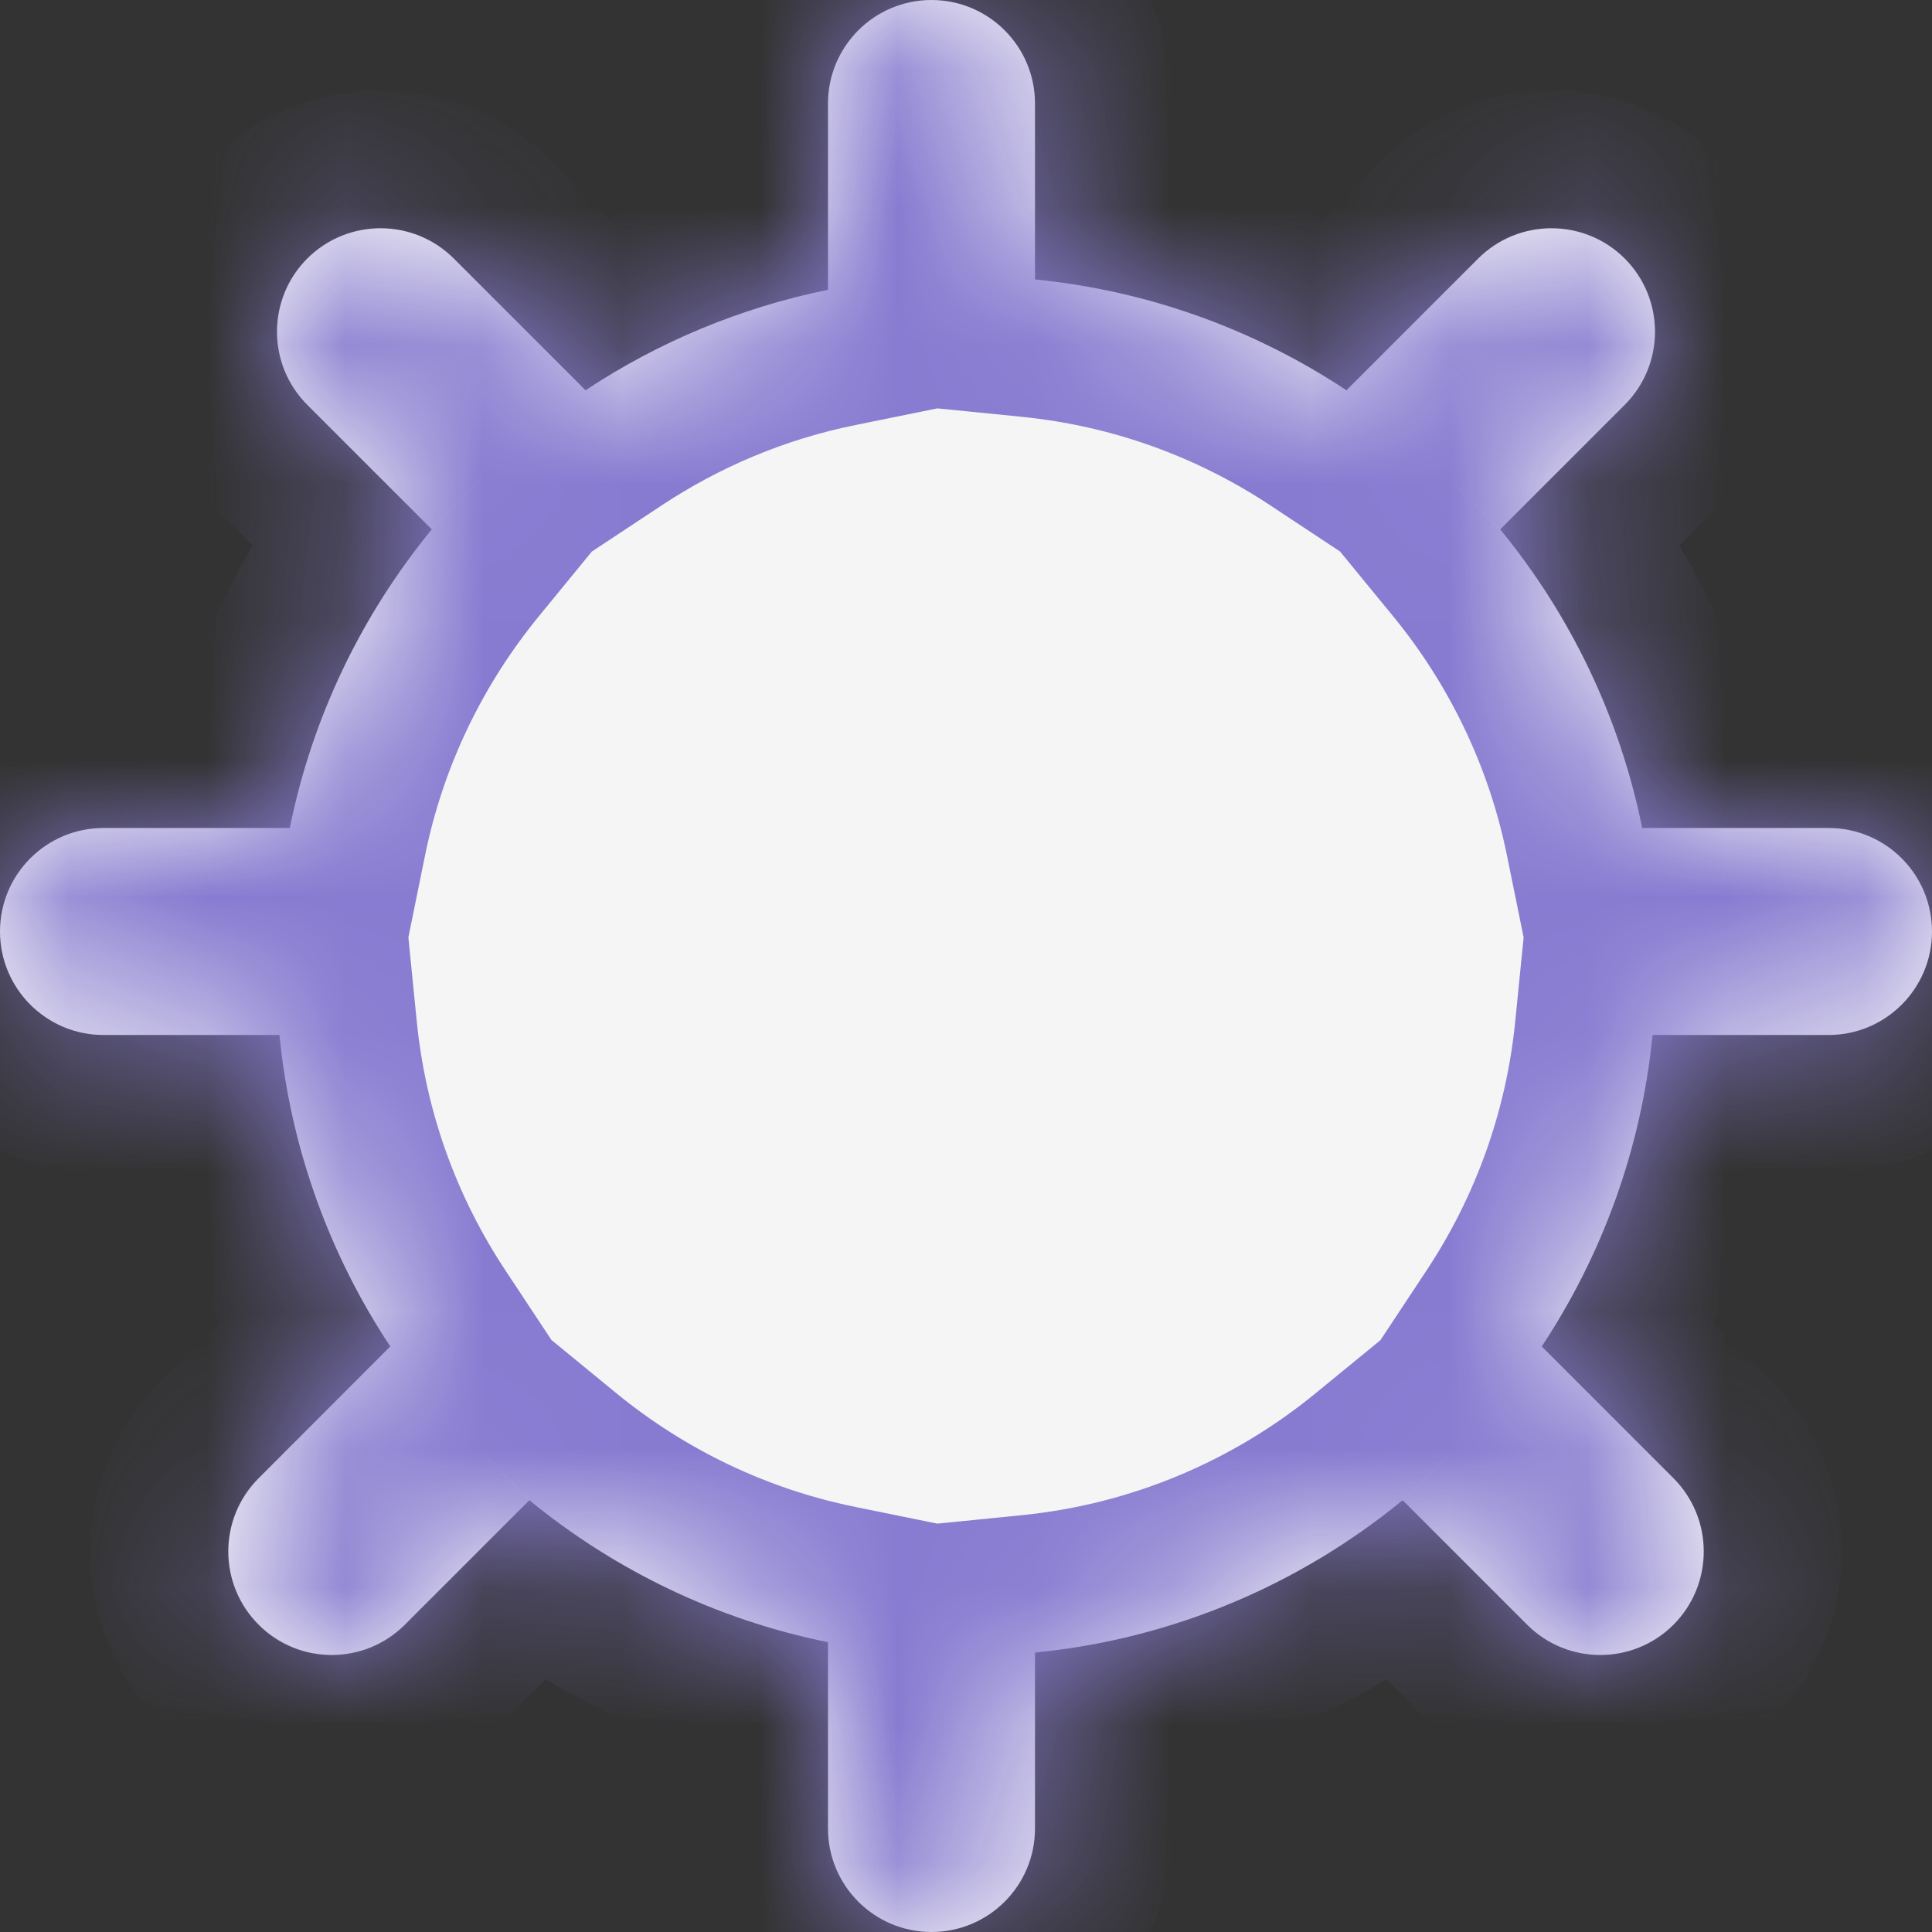 <svg width="14" height="14" viewBox="0 0 14 14" fill="none" xmlns="http://www.w3.org/2000/svg">
<rect x="0" y="0" width="14" height="14" fill="#333333" stroke="none"/>
<mask id="path-1-inside-1_1_157" fill="white">
<path fill-rule="evenodd" clip-rule="evenodd" d="M6.75 0C7.164 0 7.5 0.336 7.5 0.75V2.025C8.329 2.107 9.098 2.392 9.757 2.828L10.712 1.873C11.005 1.581 11.48 1.581 11.773 1.873C12.066 2.166 12.066 2.641 11.773 2.934L10.871 3.836C11.376 4.452 11.736 5.19 11.9 6H13.25C13.664 6 14 6.336 14 6.75C14 7.164 13.664 7.5 13.25 7.5H11.975C11.893 8.329 11.608 9.098 11.172 9.757L12.127 10.712C12.419 11.005 12.419 11.48 12.127 11.773C11.834 12.066 11.359 12.066 11.066 11.773L10.164 10.871C9.424 11.478 8.506 11.876 7.5 11.975V13.25C7.5 13.664 7.164 14 6.75 14C6.336 14 6 13.664 6 13.25V11.9C5.19 11.736 4.452 11.376 3.836 10.871L2.934 11.773C2.641 12.066 2.166 12.066 1.874 11.773C1.581 11.48 1.581 11.005 1.874 10.712L2.828 9.757C2.392 9.098 2.107 8.329 2.025 7.5H0.75C0.336 7.5 0 7.164 0 6.75C0 6.336 0.336 6 0.75 6H2.1C2.264 5.19 2.624 4.452 3.129 3.836L2.227 2.934C1.934 2.641 1.934 2.166 2.227 1.873C2.52 1.581 2.995 1.581 3.288 1.873L4.243 2.828C4.767 2.481 5.362 2.23 6 2.1V0.75C6 0.336 6.336 0 6.75 0Z"/>
</mask>
<path fill-rule="evenodd" clip-rule="evenodd" d="M6.75 0C7.164 0 7.5 0.336 7.5 0.75V2.025C8.329 2.107 9.098 2.392 9.757 2.828L10.712 1.873C11.005 1.581 11.48 1.581 11.773 1.873C12.066 2.166 12.066 2.641 11.773 2.934L10.871 3.836C11.376 4.452 11.736 5.19 11.9 6H13.25C13.664 6 14 6.336 14 6.75C14 7.164 13.664 7.5 13.25 7.5H11.975C11.893 8.329 11.608 9.098 11.172 9.757L12.127 10.712C12.419 11.005 12.419 11.48 12.127 11.773C11.834 12.066 11.359 12.066 11.066 11.773L10.164 10.871C9.424 11.478 8.506 11.876 7.5 11.975V13.25C7.5 13.664 7.164 14 6.75 14C6.336 14 6 13.664 6 13.25V11.9C5.19 11.736 4.452 11.376 3.836 10.871L2.934 11.773C2.641 12.066 2.166 12.066 1.874 11.773C1.581 11.48 1.581 11.005 1.874 10.712L2.828 9.757C2.392 9.098 2.107 8.329 2.025 7.5H0.75C0.336 7.5 0 7.164 0 6.75C0 6.336 0.336 6 0.75 6H2.1C2.264 5.19 2.624 4.452 3.129 3.836L2.227 2.934C1.934 2.641 1.934 2.166 2.227 1.873C2.52 1.581 2.995 1.581 3.288 1.873L4.243 2.828C4.767 2.481 5.362 2.23 6 2.1V0.75C6 0.336 6.336 0 6.75 0Z" fill="#F5F5F5"/>
<path d="M7.5 2.025H6.5V2.93L7.401 3.02L7.5 2.025ZM9.757 2.828L9.205 3.662L9.887 4.113L10.464 3.536L9.757 2.828ZM10.712 1.873L11.419 2.581L11.419 2.581L10.712 1.873ZM11.773 1.873L11.066 2.581L11.066 2.581L11.773 1.873ZM11.773 2.934L11.066 2.227L11.066 2.227L11.773 2.934ZM10.871 3.836L10.164 3.129L9.524 3.769L10.098 4.469L10.871 3.836ZM11.9 6L10.92 6.199L11.083 7H11.9V6ZM11.975 7.5V6.5H11.07L10.98 7.401L11.975 7.5ZM11.172 9.757L10.338 9.205L9.887 9.887L10.464 10.464L11.172 9.757ZM10.164 10.871L10.871 10.164L10.232 9.524L9.531 10.098L10.164 10.871ZM7.5 11.975L7.401 10.98L6.5 11.07V11.975H7.5ZM6 11.9H7V11.083L6.199 10.92L6 11.9ZM3.836 10.871L4.469 10.098L3.769 9.524L3.129 10.164L3.836 10.871ZM2.934 11.773L2.227 11.066L2.227 11.066L2.934 11.773ZM1.874 11.773L2.581 11.066L2.581 11.066L1.874 11.773ZM1.874 10.712L1.166 10.005L1.166 10.005L1.874 10.712ZM2.828 9.757L3.536 10.464L4.113 9.887L3.662 9.205L2.828 9.757ZM2.025 7.5L3.02 7.401L2.93 6.5H2.025V7.5ZM0.75 7.5L0.75 8.5H0.75V7.5ZM0.75 6L0.75 7H0.75V6ZM2.1 6V7H2.917L3.08 6.199L2.1 6ZM3.129 3.836L3.902 4.469L4.476 3.768L3.836 3.129L3.129 3.836ZM2.227 2.934L2.934 2.227L2.934 2.227L2.227 2.934ZM2.227 1.873L1.52 1.166L1.52 1.166L2.227 1.873ZM3.288 1.873L2.581 2.581L2.581 2.581L3.288 1.873ZM4.243 2.828L3.536 3.535L4.113 4.113L4.795 3.662L4.243 2.828ZM6 2.1L6.199 3.08L7 2.917V2.1H6ZM8.5 0.75C8.5 -0.216 7.716 -1 6.75 -1V1C6.612 1 6.5 0.888 6.5 0.75H8.5ZM8.5 2.025V0.75H6.5V2.025H8.5ZM7.401 3.02C8.064 3.086 8.678 3.313 9.205 3.662L10.31 1.995C9.518 1.47 8.594 1.128 7.599 1.03L7.401 3.02ZM10.005 1.166L9.05 2.121L10.464 3.536L11.419 2.581L10.005 1.166ZM12.48 1.166C11.797 0.483 10.689 0.483 10.005 1.166L11.419 2.581C11.322 2.678 11.164 2.678 11.066 2.581L12.48 1.166ZM12.48 3.641C13.164 2.958 13.164 1.85 12.48 1.166L11.066 2.581C10.968 2.483 10.968 2.325 11.066 2.227L12.48 3.641ZM11.579 4.543L12.48 3.641L11.066 2.227L10.164 3.129L11.579 4.543ZM10.098 4.469C10.501 4.962 10.789 5.553 10.92 6.199L12.88 5.801C12.682 4.828 12.25 3.941 11.645 3.202L10.098 4.469ZM13.25 5H11.9V7H13.25V5ZM15 6.75C15 5.784 14.216 5 13.25 5V7C13.112 7 13 6.888 13 6.75H15ZM13.25 8.5C14.216 8.5 15 7.716 15 6.75H13C13 6.612 13.112 6.5 13.25 6.5V8.5ZM11.975 8.5H13.25V6.5H11.975V8.5ZM10.98 7.401C10.914 8.063 10.687 8.678 10.338 9.205L12.005 10.31C12.53 9.518 12.872 8.594 12.97 7.599L10.98 7.401ZM12.834 10.005L11.879 9.05L10.464 10.464L11.419 11.419L12.834 10.005ZM12.834 12.48C13.517 11.797 13.517 10.689 12.834 10.005L11.419 11.419C11.322 11.322 11.322 11.164 11.419 11.066L12.834 12.48ZM10.359 12.48C11.042 13.164 12.15 13.164 12.834 12.48L11.419 11.066C11.517 10.968 11.675 10.968 11.773 11.066L10.359 12.48ZM9.457 11.579L10.359 12.48L11.773 11.066L10.871 10.164L9.457 11.579ZM9.531 10.098C8.938 10.583 8.204 10.9 7.401 10.98L7.599 12.97C8.807 12.851 9.909 12.372 10.798 11.645L9.531 10.098ZM8.5 13.25V11.975H6.5V13.25H8.5ZM6.75 15C7.716 15 8.5 14.216 8.5 13.25H6.5C6.5 13.112 6.612 13 6.75 13V15ZM5 13.25C5 14.216 5.784 15 6.75 15V13C6.888 13 7 13.112 7 13.25H5ZM5 11.9V13.25H7V11.9H5ZM6.199 10.92C5.553 10.789 4.962 10.501 4.469 10.098L3.202 11.645C3.941 12.25 4.828 12.682 5.801 12.88L6.199 10.92ZM3.641 12.48L4.543 11.579L3.129 10.164L2.227 11.066L3.641 12.48ZM1.166 12.48C1.85 13.164 2.958 13.164 3.641 12.48L2.227 11.066C2.325 10.968 2.483 10.968 2.581 11.066L1.166 12.48ZM1.166 10.005C0.483 10.689 0.483 11.797 1.166 12.48L2.581 11.066C2.678 11.164 2.678 11.322 2.581 11.419L1.166 10.005ZM2.121 9.05L1.166 10.005L2.581 11.419L3.536 10.464L2.121 9.05ZM3.662 9.205C3.313 8.678 3.086 8.064 3.02 7.401L1.03 7.599C1.128 8.594 1.47 9.518 1.995 10.31L3.662 9.205ZM0.75 8.5H2.025V6.5H0.75V8.5ZM-1 6.75C-1 7.716 -0.216 8.5 0.75 8.5L0.75 6.5C0.888 6.5 1 6.612 1 6.75H-1ZM0.75 5C-0.216 5 -1 5.784 -1 6.75H1C1 6.888 0.888 7 0.75 7L0.75 5ZM2.1 5H0.75V7H2.1V5ZM3.08 6.199C3.211 5.553 3.499 4.962 3.902 4.469L2.355 3.202C1.75 3.941 1.318 4.828 1.12 5.801L3.08 6.199ZM1.52 3.641L2.421 4.543L3.836 3.129L2.934 2.227L1.52 3.641ZM1.52 1.166C0.837 1.85 0.837 2.958 1.52 3.641L2.934 2.227C3.032 2.325 3.032 2.483 2.934 2.581L1.52 1.166ZM3.995 1.166C3.311 0.483 2.203 0.483 1.52 1.166L2.934 2.581C2.837 2.678 2.678 2.678 2.581 2.581L3.995 1.166ZM4.95 2.121L3.995 1.166L2.581 2.581L3.536 3.535L4.95 2.121ZM4.795 3.662C5.215 3.384 5.689 3.183 6.199 3.08L5.801 1.12C5.034 1.276 4.32 1.578 3.69 1.995L4.795 3.662ZM5 0.75V2.1H7V0.75H5ZM6.75 -1C5.784 -1 5 -0.216 5 0.75H7C7 0.888 6.888 1 6.75 1V-1Z" fill="#877BD1" mask="url(#path-1-inside-1_1_157)"/>
</svg>
